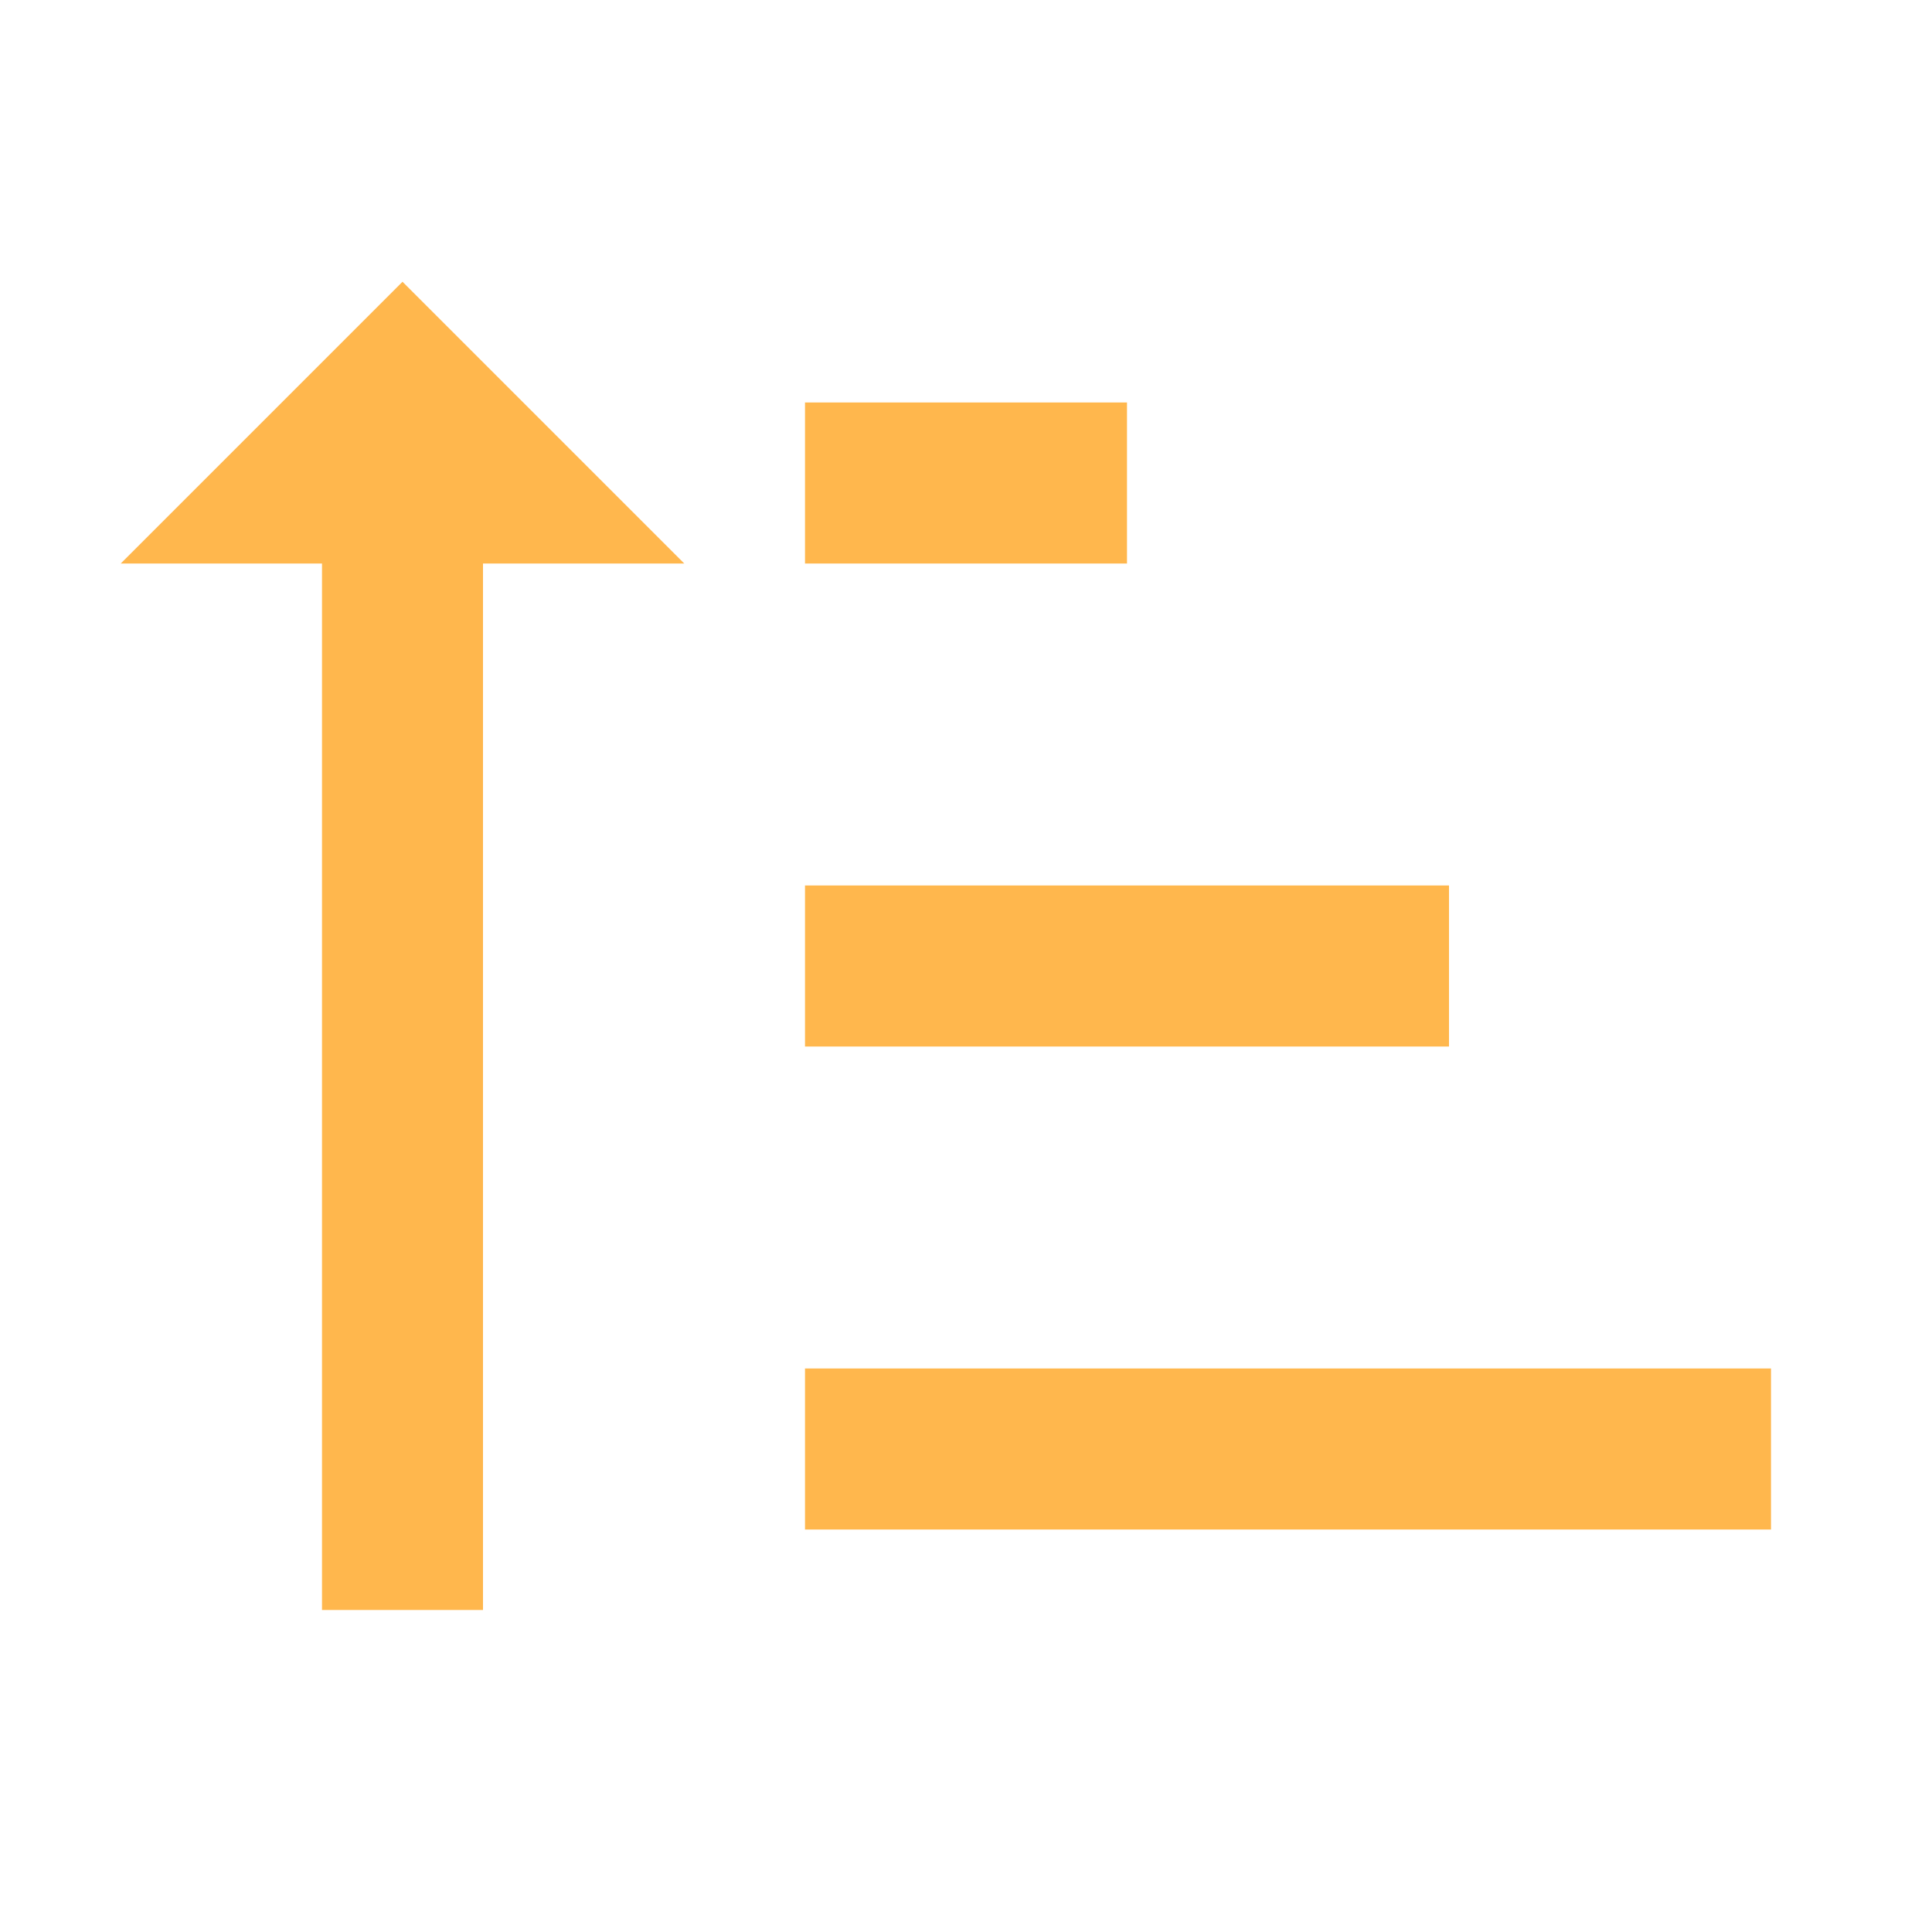 <svg xmlns="http://www.w3.org/2000/svg" xmlns:xlink="http://www.w3.org/1999/xlink" width="9" height="9" fill="#FFB74D" version="1.1" viewBox="0 0 24 24"><path d="M10,11V13H18V11H10M10,5V7H14V5H10M10,17V19H22V17H10M6,7H8.5L5,3.5L1.5,7H4V20H6V7Z"/></svg>